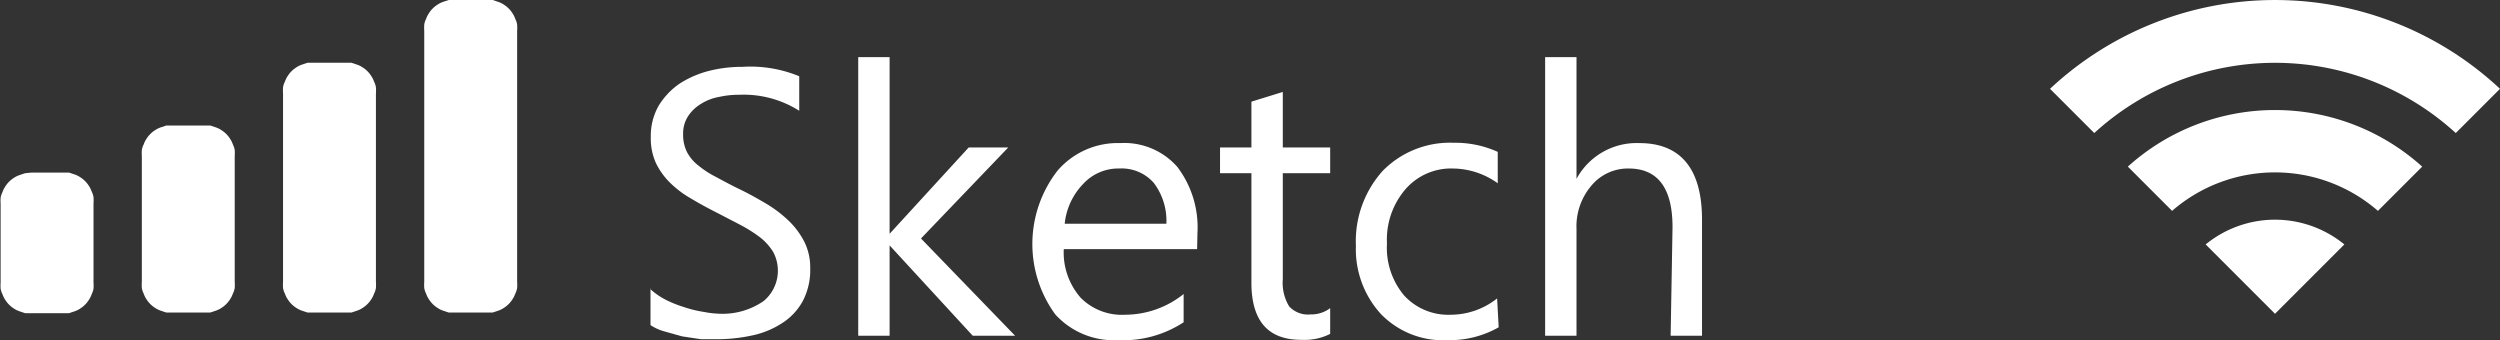 <svg id="Layer_1" data-name="Layer 1" xmlns="http://www.w3.org/2000/svg" viewBox="0 0 79.67 10.84"><rect x="0" y="0" width="79.67" height="10.84" fill="#333333" stroke="none"/><defs><style>.cls-1,.cls-2{fill:#fff;}.cls-2{fill-rule:evenodd;}</style></defs><title>right-icons</title><g id="Sketch"><path class="cls-1" d="M674,389.7h1.35l-3-3.1,2.78-2.9h-1.26l-2.52,2.75h0v-5.63h-1v8.88h1v-2.88h0Zm22.24,0h1V386c0-1.62-.68-2.44-2-2.44a2.18,2.18,0,0,0-2,1.14h0v-3.88h-1v8.88h1v-3.4a2,2,0,0,1,.48-1.39,1.51,1.51,0,0,1,1.18-.54c.93,0,1.4.62,1.4,1.87Zm-32.51-1.5v1.16a1.51,1.51,0,0,0,.44.2l.57.16.6.09.49,0a5.24,5.24,0,0,0,1.14-.12,2.8,2.8,0,0,0,.95-.39,1.93,1.93,0,0,0,.66-.7,2.14,2.14,0,0,0,.24-1.05,1.84,1.84,0,0,0-.18-.83,2.53,2.53,0,0,0-.48-.66,4,4,0,0,0-.71-.55c-.27-.16-.55-.32-.86-.47s-.55-.28-.77-.4a3,3,0,0,1-.57-.37,1.31,1.31,0,0,1-.36-.43,1.22,1.22,0,0,1-.12-.56,1,1,0,0,1,.16-.58,1.27,1.27,0,0,1,.41-.39,1.58,1.58,0,0,1,.57-.22,2.88,2.88,0,0,1,.65-.07,3.31,3.31,0,0,1,1.91.51v-1.1a4.08,4.08,0,0,0-1.81-.3,4.29,4.29,0,0,0-1.07.13,3.19,3.19,0,0,0-.94.41,2.32,2.32,0,0,0-.66.7,1.93,1.93,0,0,0-.25,1,1.91,1.91,0,0,0,.16.82,2.26,2.26,0,0,0,.44.62,3.2,3.2,0,0,0,.67.51c.25.15.52.3.82.45l.77.4a4.57,4.57,0,0,1,.63.4,1.76,1.76,0,0,1,.41.46,1.26,1.26,0,0,1-.3,1.56A2.29,2.29,0,0,1,666,389a3.07,3.07,0,0,1-.57-.06,3.5,3.5,0,0,1-.62-.15,3.69,3.69,0,0,1-.58-.23A2.23,2.23,0,0,1,663.71,388.2Zm20.76,1.63a1.8,1.8,0,0,0,.9-.19v-.82a1,1,0,0,1-.63.2.81.81,0,0,1-.68-.26,1.45,1.45,0,0,1-.2-.86v-3.38h1.51v-.82h-1.51v-1.77l-1,.31v1.46h-1v.82h1v3.55C682.9,389.24,683.42,389.83,684.47,389.83Zm-3.34-2.89H676.9a2.19,2.19,0,0,0,.54,1.55,1.85,1.85,0,0,0,1.42.54,3,3,0,0,0,1.86-.66v.9a3.52,3.52,0,0,1-2.09.57,2.52,2.52,0,0,1-2-.82,3.81,3.81,0,0,1,.07-4.58,2.53,2.53,0,0,1,2-.88,2.25,2.25,0,0,1,1.82.76,3.19,3.19,0,0,1,.64,2.12Zm9.61,2.49a3.17,3.17,0,0,1-1.64.41A2.75,2.75,0,0,1,687,389a3.06,3.06,0,0,1-.79-2.17,3.35,3.35,0,0,1,.85-2.38,3,3,0,0,1,2.27-.9,3.27,3.27,0,0,1,1.4.29v1a2.49,2.49,0,0,0-1.43-.47,1.92,1.92,0,0,0-1.51.66,2.46,2.46,0,0,0-.59,1.73,2.36,2.36,0,0,0,.55,1.66,1.91,1.91,0,0,0,1.49.61,2.38,2.38,0,0,0,1.47-.52Zm-10.59-3.3a2,2,0,0,0-.4-1.3,1.36,1.36,0,0,0-1.1-.46,1.52,1.52,0,0,0-1.15.49,2.13,2.13,0,0,0-.59,1.27Z" transform="translate(-643 -379)"/></g><path id="Mobile-Signal" class="cls-2" d="M658.5,379h-1l-.2,0-.18.06a.76.76,0,0,0-.18.09.87.87,0,0,0-.27.27.76.76,0,0,0-.09.18.64.64,0,0,0-.06.18,1.36,1.36,0,0,0,0,.2v8a1.36,1.36,0,0,0,0,.2.64.64,0,0,0,.06.18.76.76,0,0,0,.09.18.87.87,0,0,0,.27.27.76.76,0,0,0,.18.09l.18.06.2,0h1l.2,0,.18-.06a.76.76,0,0,0,.18-.09.87.87,0,0,0,.27-.27.76.76,0,0,0,.09-.18.64.64,0,0,0,.06-.18,1.36,1.36,0,0,0,0-.2v-8a1.36,1.36,0,0,0,0-.2.64.64,0,0,0-.06-.18.76.76,0,0,0-.09-.18.87.87,0,0,0-.27-.27.76.76,0,0,0-.18-.09l-.18-.06Zm-5.5,2h1l.2,0,.18.06a.76.76,0,0,1,.18.09.87.87,0,0,1,.27.27.76.76,0,0,1,.09.18.64.64,0,0,1,.06.18,1.36,1.36,0,0,1,0,.2v6a1.36,1.36,0,0,1,0,.2.64.64,0,0,1-.06.18.76.76,0,0,1-.09.18.87.87,0,0,1-.27.27.76.76,0,0,1-.18.09l-.18.06-.2,0h-1l-.2,0-.18-.06a.76.76,0,0,1-.18-.09.87.87,0,0,1-.27-.27.76.76,0,0,1-.09-.18.64.64,0,0,1-.06-.18,1.36,1.36,0,0,1,0-.2v-6a1.36,1.36,0,0,1,0-.2.64.64,0,0,1,.06-.18.76.76,0,0,1,.09-.18.87.87,0,0,1,.27-.27.76.76,0,0,1,.18-.09l.18-.06Zm-3.5,2h-1l-.2,0-.18.06a.76.76,0,0,0-.18.09.87.87,0,0,0-.27.27.76.76,0,0,0-.09.18.64.64,0,0,0-.06.18,1.36,1.36,0,0,0,0,.2v4a1.36,1.36,0,0,0,0,.2.64.64,0,0,0,.06.18.76.76,0,0,0,.09.18.87.87,0,0,0,.27.27.76.76,0,0,0,.18.09l.18.06.2,0h1l.2,0,.18-.06a.76.76,0,0,0,.18-.09.87.87,0,0,0,.27-.27.76.76,0,0,0,.09-.18.64.64,0,0,0,.06-.18,1.36,1.36,0,0,0,0-.2v-4a1.36,1.36,0,0,0,0-.2.64.64,0,0,0-.06-.18.76.76,0,0,0-.09-.18.87.87,0,0,0-.27-.27.76.76,0,0,0-.18-.09l-.18-.06Zm-5.5,1.5h1l.2,0,.18.06a.76.76,0,0,1,.18.09.87.87,0,0,1,.27.27.76.76,0,0,1,.09.18.64.64,0,0,1,.06.18,1.36,1.36,0,0,1,0,.2V388a1.36,1.36,0,0,1,0,.2.64.64,0,0,1-.06.18.76.76,0,0,1-.09.18.87.87,0,0,1-.27.27.76.76,0,0,1-.18.09l-.18.06-.2,0h-1l-.2,0-.18-.06a.76.76,0,0,1-.18-.09.87.87,0,0,1-.27-.27.76.76,0,0,1-.09-.18.64.64,0,0,1-.06-.18,1.36,1.36,0,0,1,0-.2v-2.5a1.36,1.36,0,0,1,0-.2.64.64,0,0,1,.06-.18.76.76,0,0,1,.09-.18.87.87,0,0,1,.27-.27.76.76,0,0,1,.18-.09l.18-.06Z" transform="translate(-643 -379)"/><path class="cls-2" d="M722.67,381.83a10.5,10.5,0,0,0-14.34,0l1.41,1.41a8.53,8.53,0,0,1,11.52,0" transform="translate(-643 -379)"/><path class="cls-2" d="M718.78,385.72a5,5,0,0,0-6.56,0l-1.41-1.41a7,7,0,0,1,9.38,0" transform="translate(-643 -379)"/><path class="cls-2" d="M717.71,386.79a3.49,3.49,0,0,0-4.42,0L715.5,389l2.21-2.21" transform="translate(-643 -379)"/></svg>
